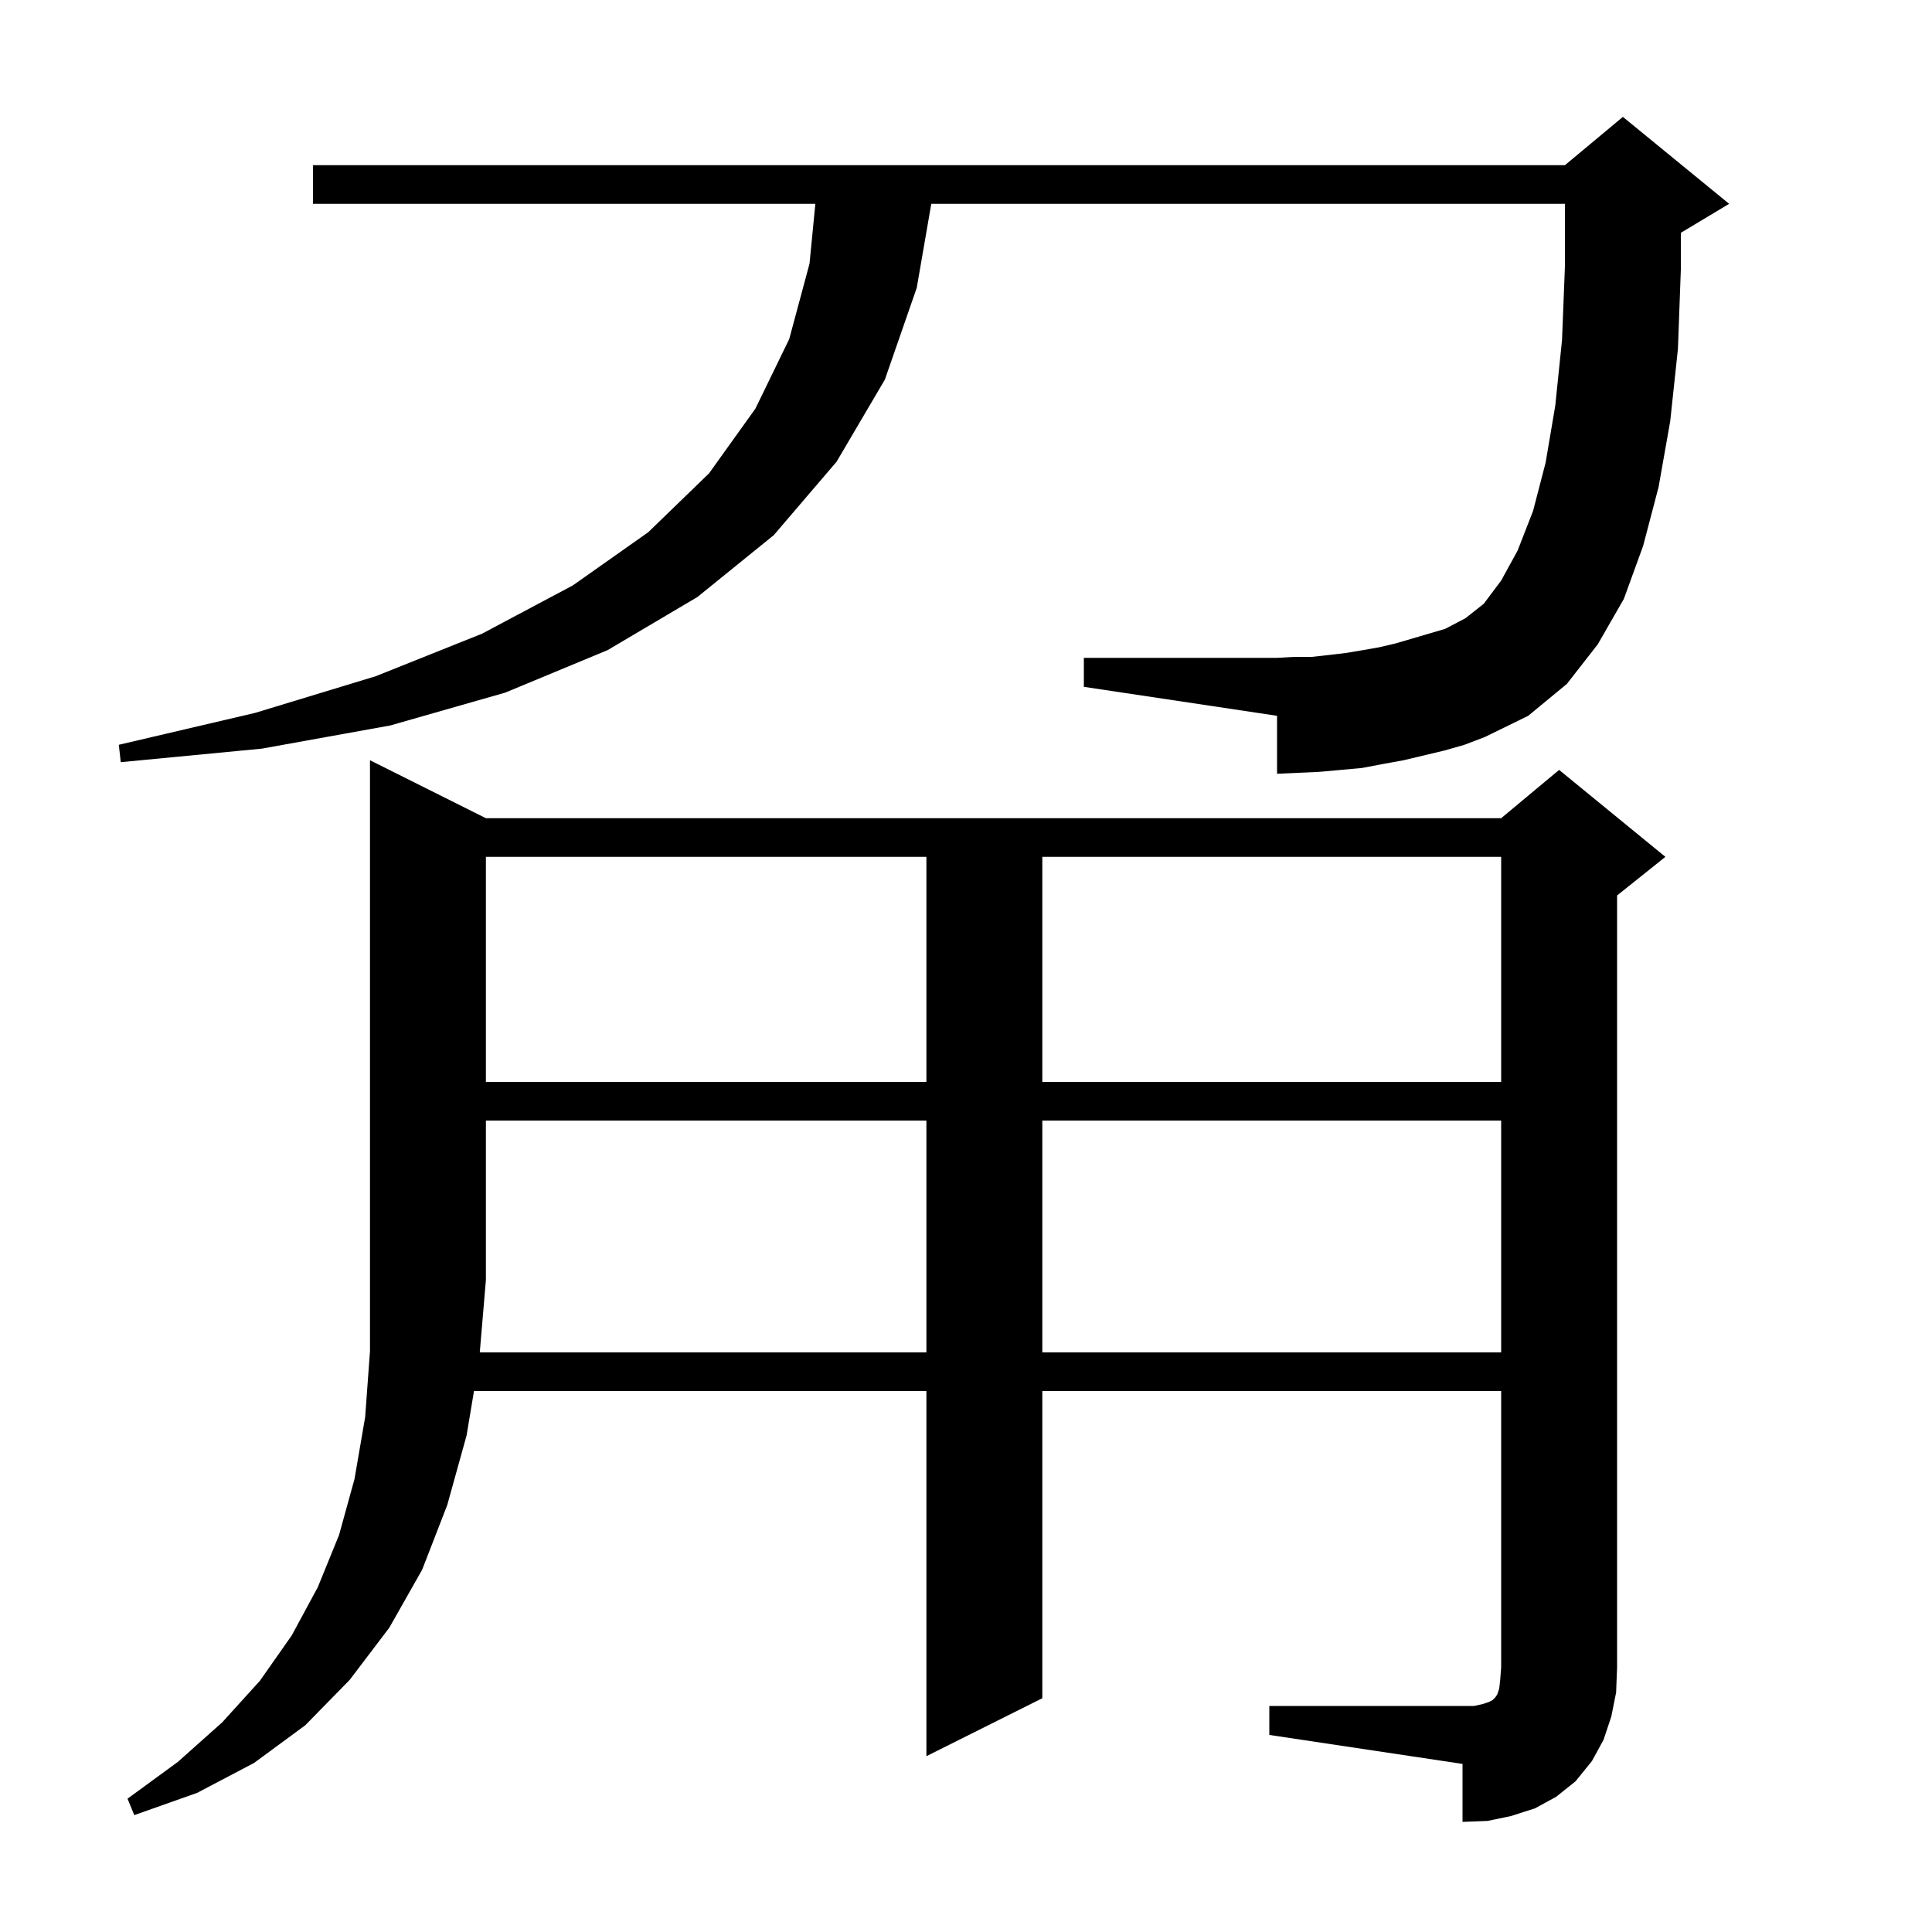 <svg xmlns="http://www.w3.org/2000/svg" xmlns:xlink="http://www.w3.org/1999/xlink" version="1.1" baseProfile="full" viewBox="0 0 200 200" width="200" height="200">
<g fill="black">
<path d="M 95.9 140.0 L 95.9 116.0 L 50.3 116.0 L 50.3 132.5 L 49.667 140.0 Z M 107.9 116.0 L 107.9 140.0 L 155.4 140.0 L 155.4 116.0 Z M 50.3 88.7 L 50.3 112.0 L 95.9 112.0 L 95.9 88.7 Z M 107.9 88.7 L 107.9 112.0 L 155.4 112.0 L 155.4 88.7 Z M 149.5 77.7 L 145.3 78.7 L 143.1 79.1 L 141.0 79.5 L 136.6 79.9 L 132.2 80.1 L 132.2 74.1 L 112.2 71.1 L 112.2 68.1 L 132.2 68.1 L 134.0 68.0 L 135.8 68.0 L 137.6 67.8 L 139.3 67.6 L 141.1 67.3 L 142.8 67.0 L 144.5 66.6 L 149.6 65.1 L 151.7 64.0 L 153.6 62.5 L 155.4 60.1 L 157.1 57.0 L 158.7 52.9 L 160.0 47.9 L 161.0 42.0 L 161.7 35.2 L 162.0 27.6 L 162.0 21.1 L 96.406 21.1 L 94.9 29.8 L 91.6 39.3 L 86.6 47.8 L 80.1 55.4 L 72.2 61.8 L 62.9 67.3 L 52.3 71.7 L 40.4 75.1 L 27.1 77.5 L 12.5 78.9 L 12.3 77.1 L 26.4 73.8 L 38.9 70.0 L 49.9 65.6 L 59.3 60.6 L 67.1 55.1 L 73.4 49.0 L 78.2 42.3 L 81.7 35.1 L 83.8 27.3 L 84.405 21.1 L 32.4 21.1 L 32.4 17.1 L 162.0 17.1 L 168.0 12.1 L 179.0 21.1 L 174.0 24.1 L 174.0 27.9 L 173.7 36.1 L 172.9 43.6 L 171.7 50.4 L 170.1 56.5 L 168.1 62.0 L 165.4 66.7 L 162.2 70.8 L 158.2 74.1 L 153.7 76.3 L 151.6 77.1 Z M 166.8 177.7 L 166.0 180.1 L 164.8 182.3 L 163.1 184.4 L 161.1 186.0 L 158.9 187.2 L 156.4 188.0 L 154.0 188.5 L 151.4 188.6 L 151.4 182.6 L 131.4 179.6 L 131.4 176.6 L 152.6 176.6 L 153.5 176.4 L 154.1 176.2 L 154.5 176.0 L 154.8 175.7 L 155.0 175.4 L 155.2 174.8 L 155.3 173.9 L 155.4 172.6 L 155.4 144.0 L 107.9 144.0 L 107.9 175.8 L 95.9 181.8 L 95.9 144.0 L 49.067 144.0 L 48.3 148.6 L 46.3 155.8 L 43.7 162.5 L 40.3 168.5 L 36.2 173.9 L 31.6 178.6 L 26.3 182.5 L 20.4 185.6 L 13.9 187.9 L 13.2 186.2 L 18.4 182.4 L 23.0 178.3 L 26.9 174.0 L 30.2 169.3 L 32.9 164.3 L 35.1 158.9 L 36.7 153.1 L 37.8 146.7 L 38.3 139.9 L 38.3 78.7 L 50.3 84.7 L 155.4 84.7 L 161.4 79.7 L 172.4 88.7 L 167.4 92.7 L 167.4 172.6 L 167.3 175.2 Z " />
</g>
</svg>
